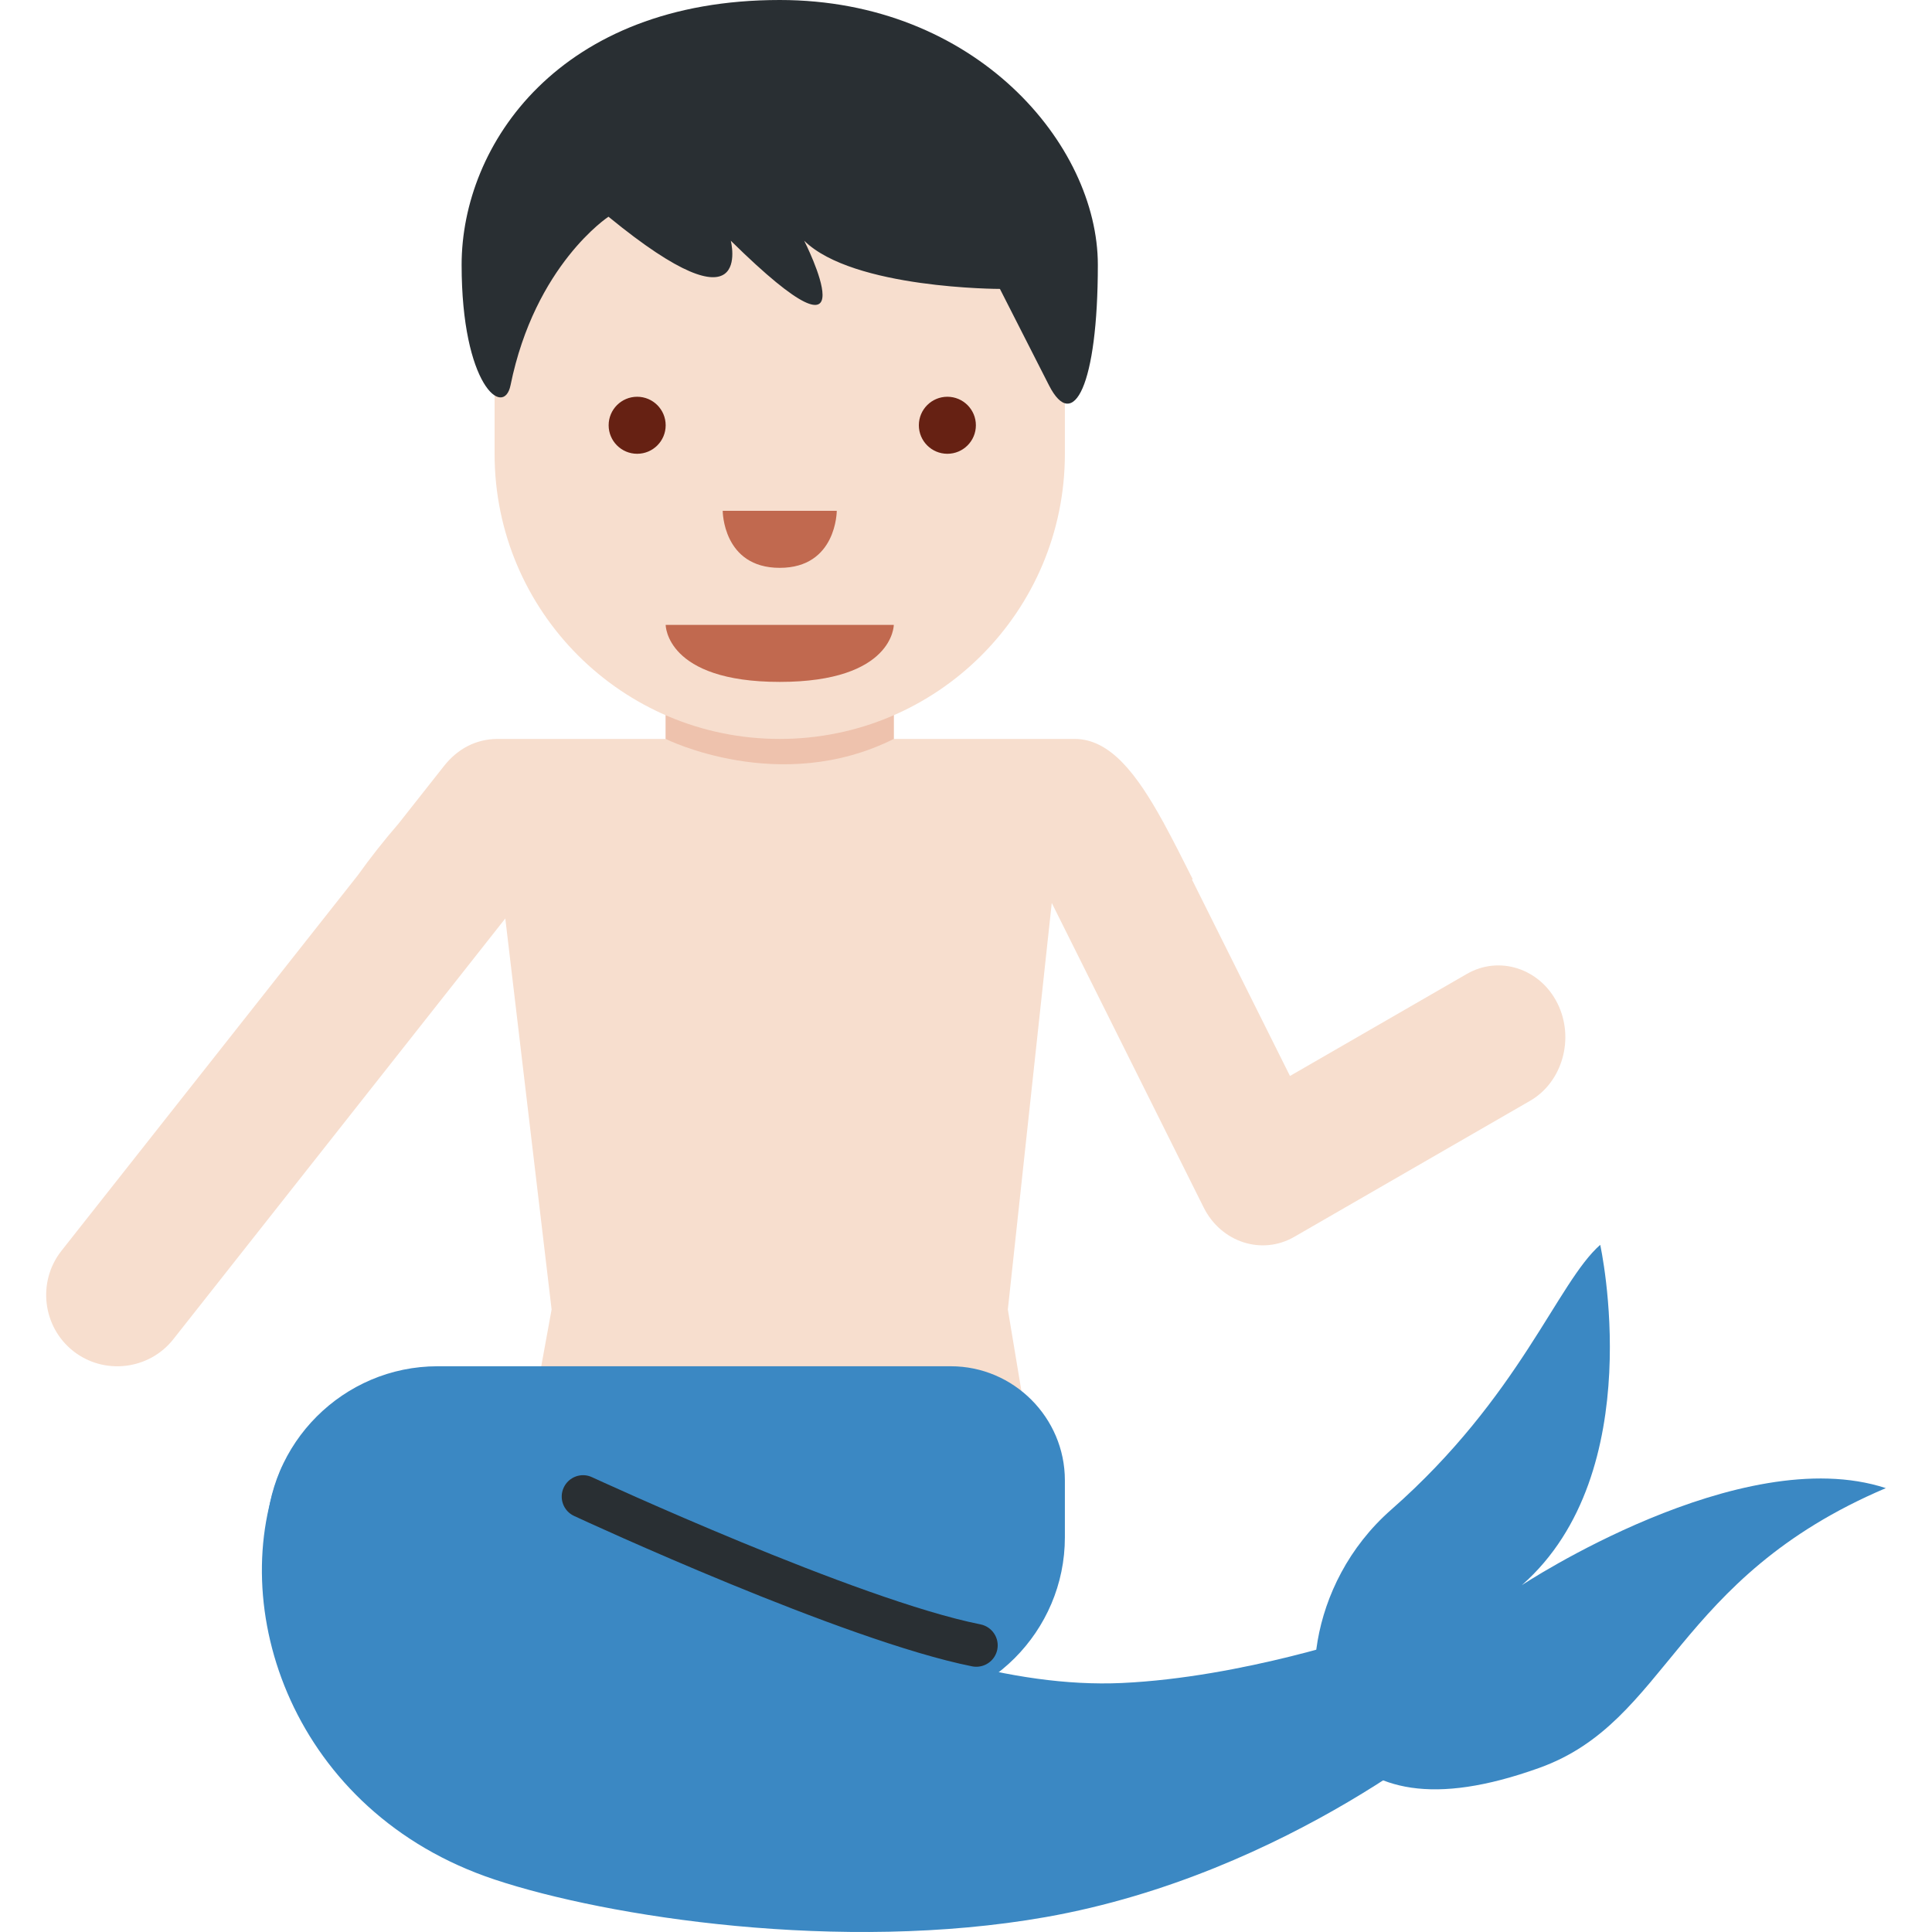 <?xml version="1.0" encoding="iso-8859-1"?>
<!-- Generator: Adobe Illustrator 19.0.0, SVG Export Plug-In . SVG Version: 6.00 Build 0)  -->
<svg xmlns="http://www.w3.org/2000/svg" xmlns:xlink="http://www.w3.org/1999/xlink" version="1.1" id="Capa_1" x="0px" y="0px" viewBox="0 0 481.808 481.808" style="enable-background:new 0 0 481.808 481.808;" xml:space="preserve">
<g transform="matrix(1.25 0 0 -1.25 0 45)">
	<g>
		<g>
			<g>
				<path style="fill:#F7DECE;" d="M310.72-164.169c-3.47,6.963-11.605,9.603-18.079,5.86l-35.283-20.355l-19.547,39.174      l0.137,0.102c-1.946,3.868-3.823,7.612-5.712,11.071l-0.125,0.262c-0.023,0.034-0.057,0.057-0.068,0.091      c-5.211,9.478-10.524,16.543-17.647,16.543H100.459h-1.286c-4.164-0.046-7.828-1.9-10.593-5.404l-9.057-11.48      c-2.844-3.288-5.621-6.793-8.112-10.286L12.247-213.56c-4.836-6.144-3.777-15.132,2.355-19.979      c6.144-4.847,15.132-3.789,19.979,2.355l66.23,83.945l9.239-78.006l-8.249-45.181h106.792l-7.521,45.181l8.761,81.101      l30.31-60.757c3.47-6.952,11.605-9.591,18.068-5.86l47.058,27.147C311.733-179.882,314.191-171.132,310.72-164.169"/>
				<path style="fill:#F7DECE;" d="M132.806-77.289V-122.8c0-12.561,10.194-22.756,22.756-22.756      c12.572,0,22.756,10.194,22.756,22.756v45.511H132.806z"/>
			</g>
			<path style="fill:#EEC2AD;" d="M178.317-65.911l-45.511-0.216v-45.295c0,0,22.756-11.378,45.511,0V-65.911z"/>
			<path style="fill:#F7DECE;" d="M212.451-9.022L98.673,1.81v-56.343v-0.011c0-31.425,25.463-56.878,56.889-56.878     s56.889,25.452,56.889,56.878v0.011V-9.022z"/>
			<path style="fill:#C1694F;" d="M178.317-88.666h-22.756h-22.756c0,0,0-11.378,22.756-11.378S178.317-88.666,178.317-88.666"/>
			<path id="SVGCleanerId_0" style="fill:#662113;" d="M132.806-48.844c0-3.14-2.549-5.689-5.689-5.689     c-3.14,0-5.689,2.549-5.689,5.689c0,3.14,2.549,5.689,5.689,5.689C130.258-43.155,132.806-45.704,132.806-48.844"/>
			<g transform="translate(5)">
				<path id="SVGCleanerId_0_1_" style="fill:#662113;" d="M189.695-48.844c0-3.14-2.549-5.689-5.689-5.689      c-3.14,0-5.689,2.549-5.689,5.689c0,3.14,2.549,5.689,5.689,5.689C187.146-43.155,189.695-45.704,189.695-48.844"/>
			</g>
			<path style="fill:#C1694F;" d="M144.184-65.911h11.378h11.378c0,0,0-11.378-11.378-11.378S144.184-65.911,144.184-65.911"/>
			<path style="fill:#292F33;" d="M155.562,36c39.06,0,63.465-28.82,63.465-52.838c0-24.007-4.881-33.621-9.762-24.007     c-4.892,9.603-9.774,19.206-9.774,19.206s-29.286,0-39.049,9.614c0,0,14.643-28.82-14.643,0c0,0,4.881-19.217-24.405,4.79     c0,0-14.655-9.603-19.536-33.61c-1.354-6.667-9.762,0-9.762,24.007C92.096,7.18,111.621,36,155.562,36"/>
			<g>
				<path style="fill:#3B88C3;" d="M87.295-304.844h91.022c18.773,0,34.133,15.36,34.133,34.133v11.378      c0,12.516-10.24,22.756-22.756,22.756h-102.4c-18.773,0-34.133-15.36-34.133-34.133l0,0      C53.162-289.484,68.522-304.844,87.295-304.844"/>
				<path style="fill:#3B88C3;" d="M56.325-256.477c-11.867-28.023,2.162-69.143,42.348-82.5      c22.517-7.498,69.12-14.689,109.932-7.498c48.822,8.624,84.161,39.526,84.161,39.526l-19.627,16.976      c0,0-25.259-8.693-49.311-9.796c-44.305-2.037-96.575,33.291-125.156,40.437C65.928-251.152,56.325-256.477,56.325-256.477"/>
				<path style="fill:#3B88C3;" d="M266.563-312.513c-7.407,8.442-6.087,32.336,11.014,47.343      c25.634,22.528,33.132,45.318,41.677,52.816c0,0,10.012-45.375-15.633-67.891c0,0,43.6,28.865,72.613,19.354      c-42.314-17.988-43.27-46.524-69.12-55.808C285.701-324.391,273.97-320.955,266.563-312.513"/>
			</g>
			<path style="fill:#292F33;" d="M194.781-296.527c-0.262,0-0.558,0.023-0.831,0.08c-25.486,5.074-77.221,28.979-79.406,30.003     c-2.139,0.978-3.072,3.516-2.082,5.655c0.99,2.15,3.55,3.083,5.666,2.071c0.535-0.239,52.986-24.485,77.483-29.355     c2.31-0.466,3.812-2.708,3.356-5.018C198.558-295.127,196.783-296.527,194.781-296.527"/>
		</g>
	</g>
</g>
<g>
</g>
<g>
</g>
<g>
</g>
<g>
</g>
<g>
</g>
<g>
</g>
<g>
</g>
<g>
</g>
<g>
</g>
<g>
</g>
<g>
</g>
<g>
</g>
<g>
</g>
<g>
</g>
<g>
</g>
</svg>

